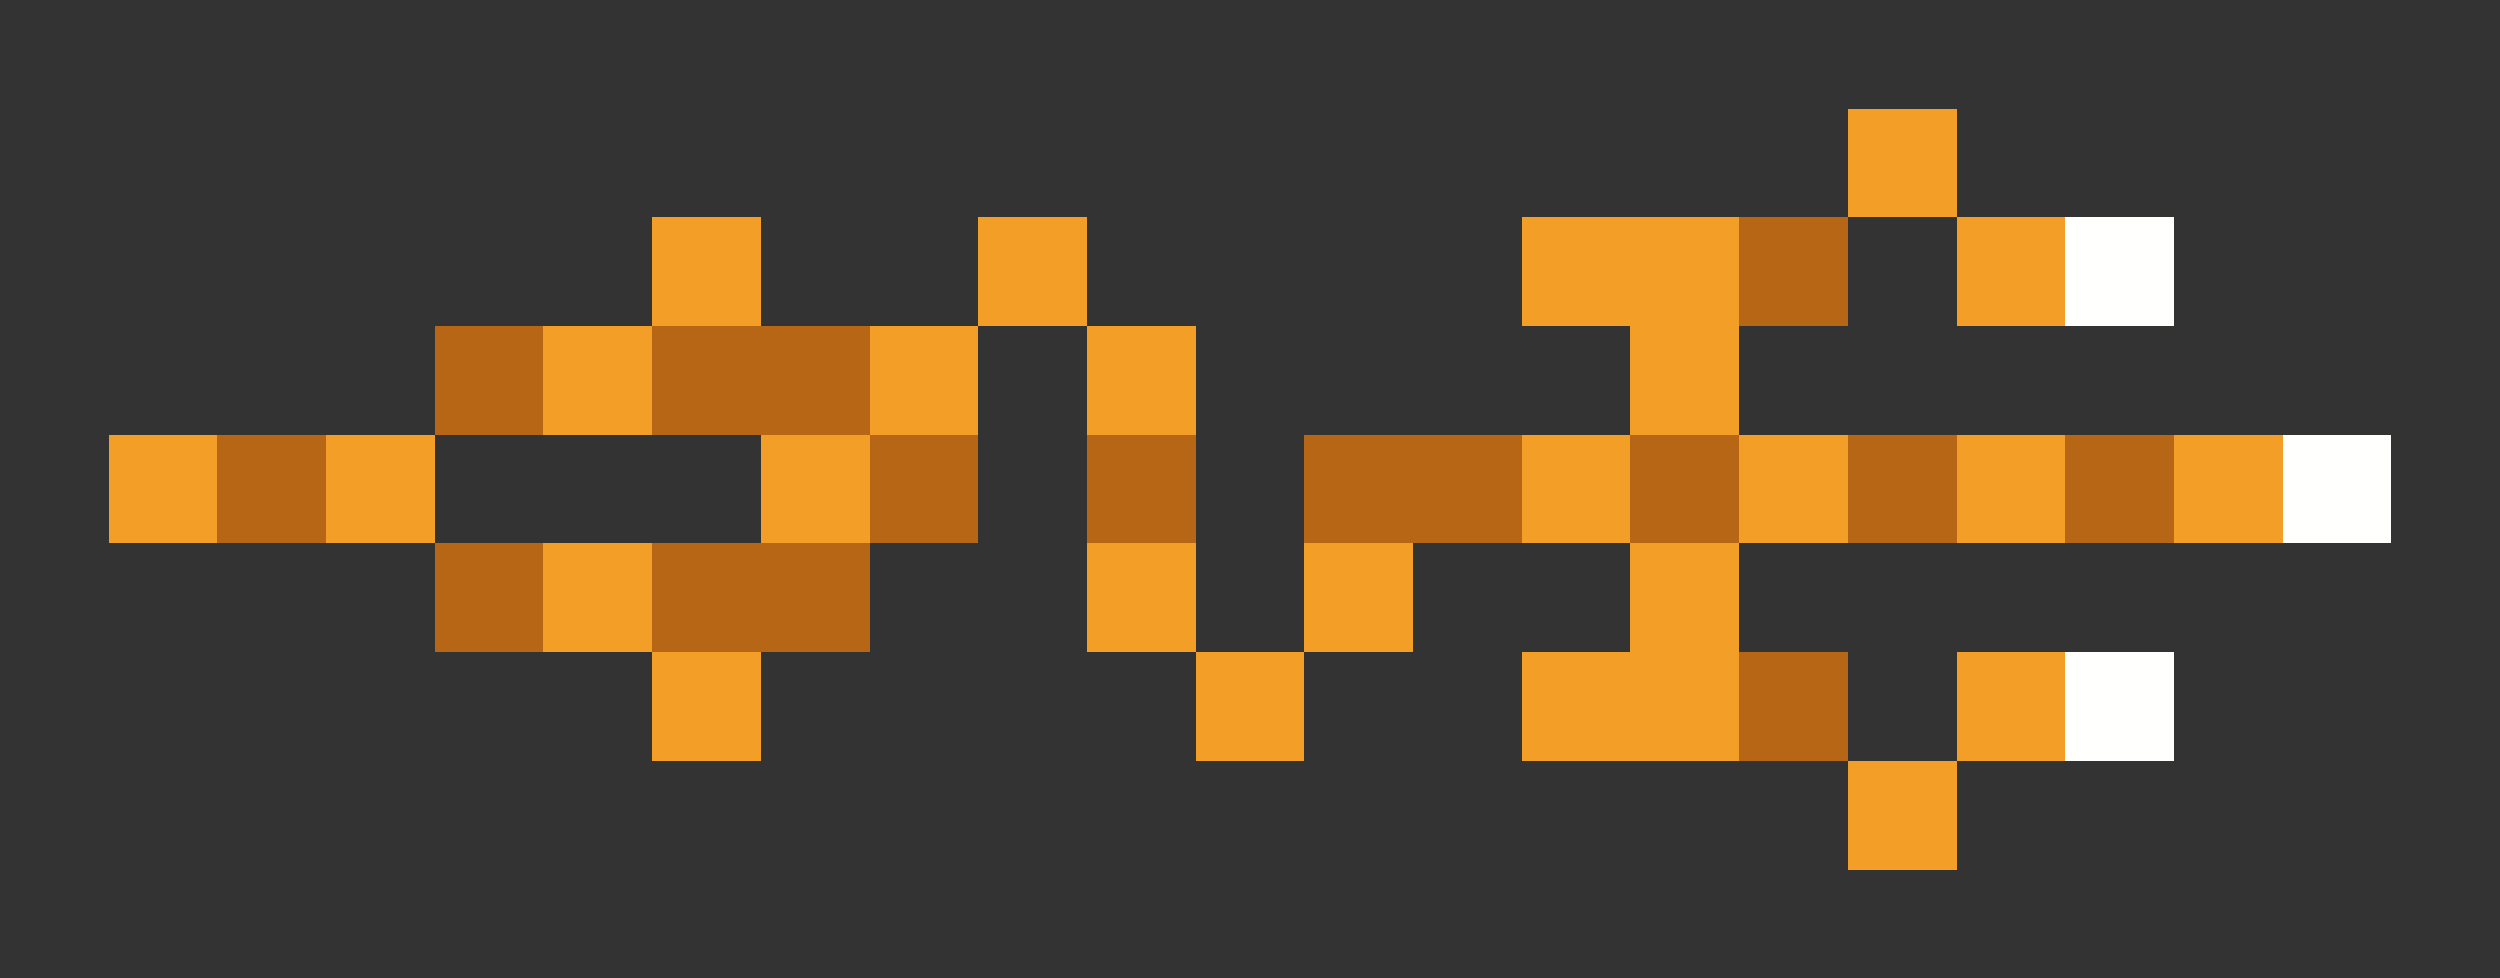 <svg xmlns="http://www.w3.org/2000/svg" shape-rendering="crispEdges" viewBox="0 -0.5 23 9">
    <rect x="0" y="-0.5" width="23" height="9" fill="#333333" stroke="none"/>
    <path stroke="#f39f27" d="M17 1h1M6 2h1m2 0h1m4 0h2m2 0h1M5 3h1m2 0h1m1 0h1m4 0h1M1 4h1m1 0h1m3 0h1m6 0h1m1 0h1m1 0h1m1 0h1M5 5h1m4 0h1m1 0h1m2 0h1M6 6h1m4 0h1m2 0h2m2 0h1m-2 1h1"/>
    <path stroke="#b66615" d="M16 2h1M4 3h1m1 0h2M2 4h1m5 0h1m1 0h1m1 0h2m1 0h1m1 0h1m1 0h1M4 5h1m1 0h2m8 1h1"/>
    <path stroke="#fffffe" d="M19 2h1m1 2h1m-3 2h1"/>
</svg>
